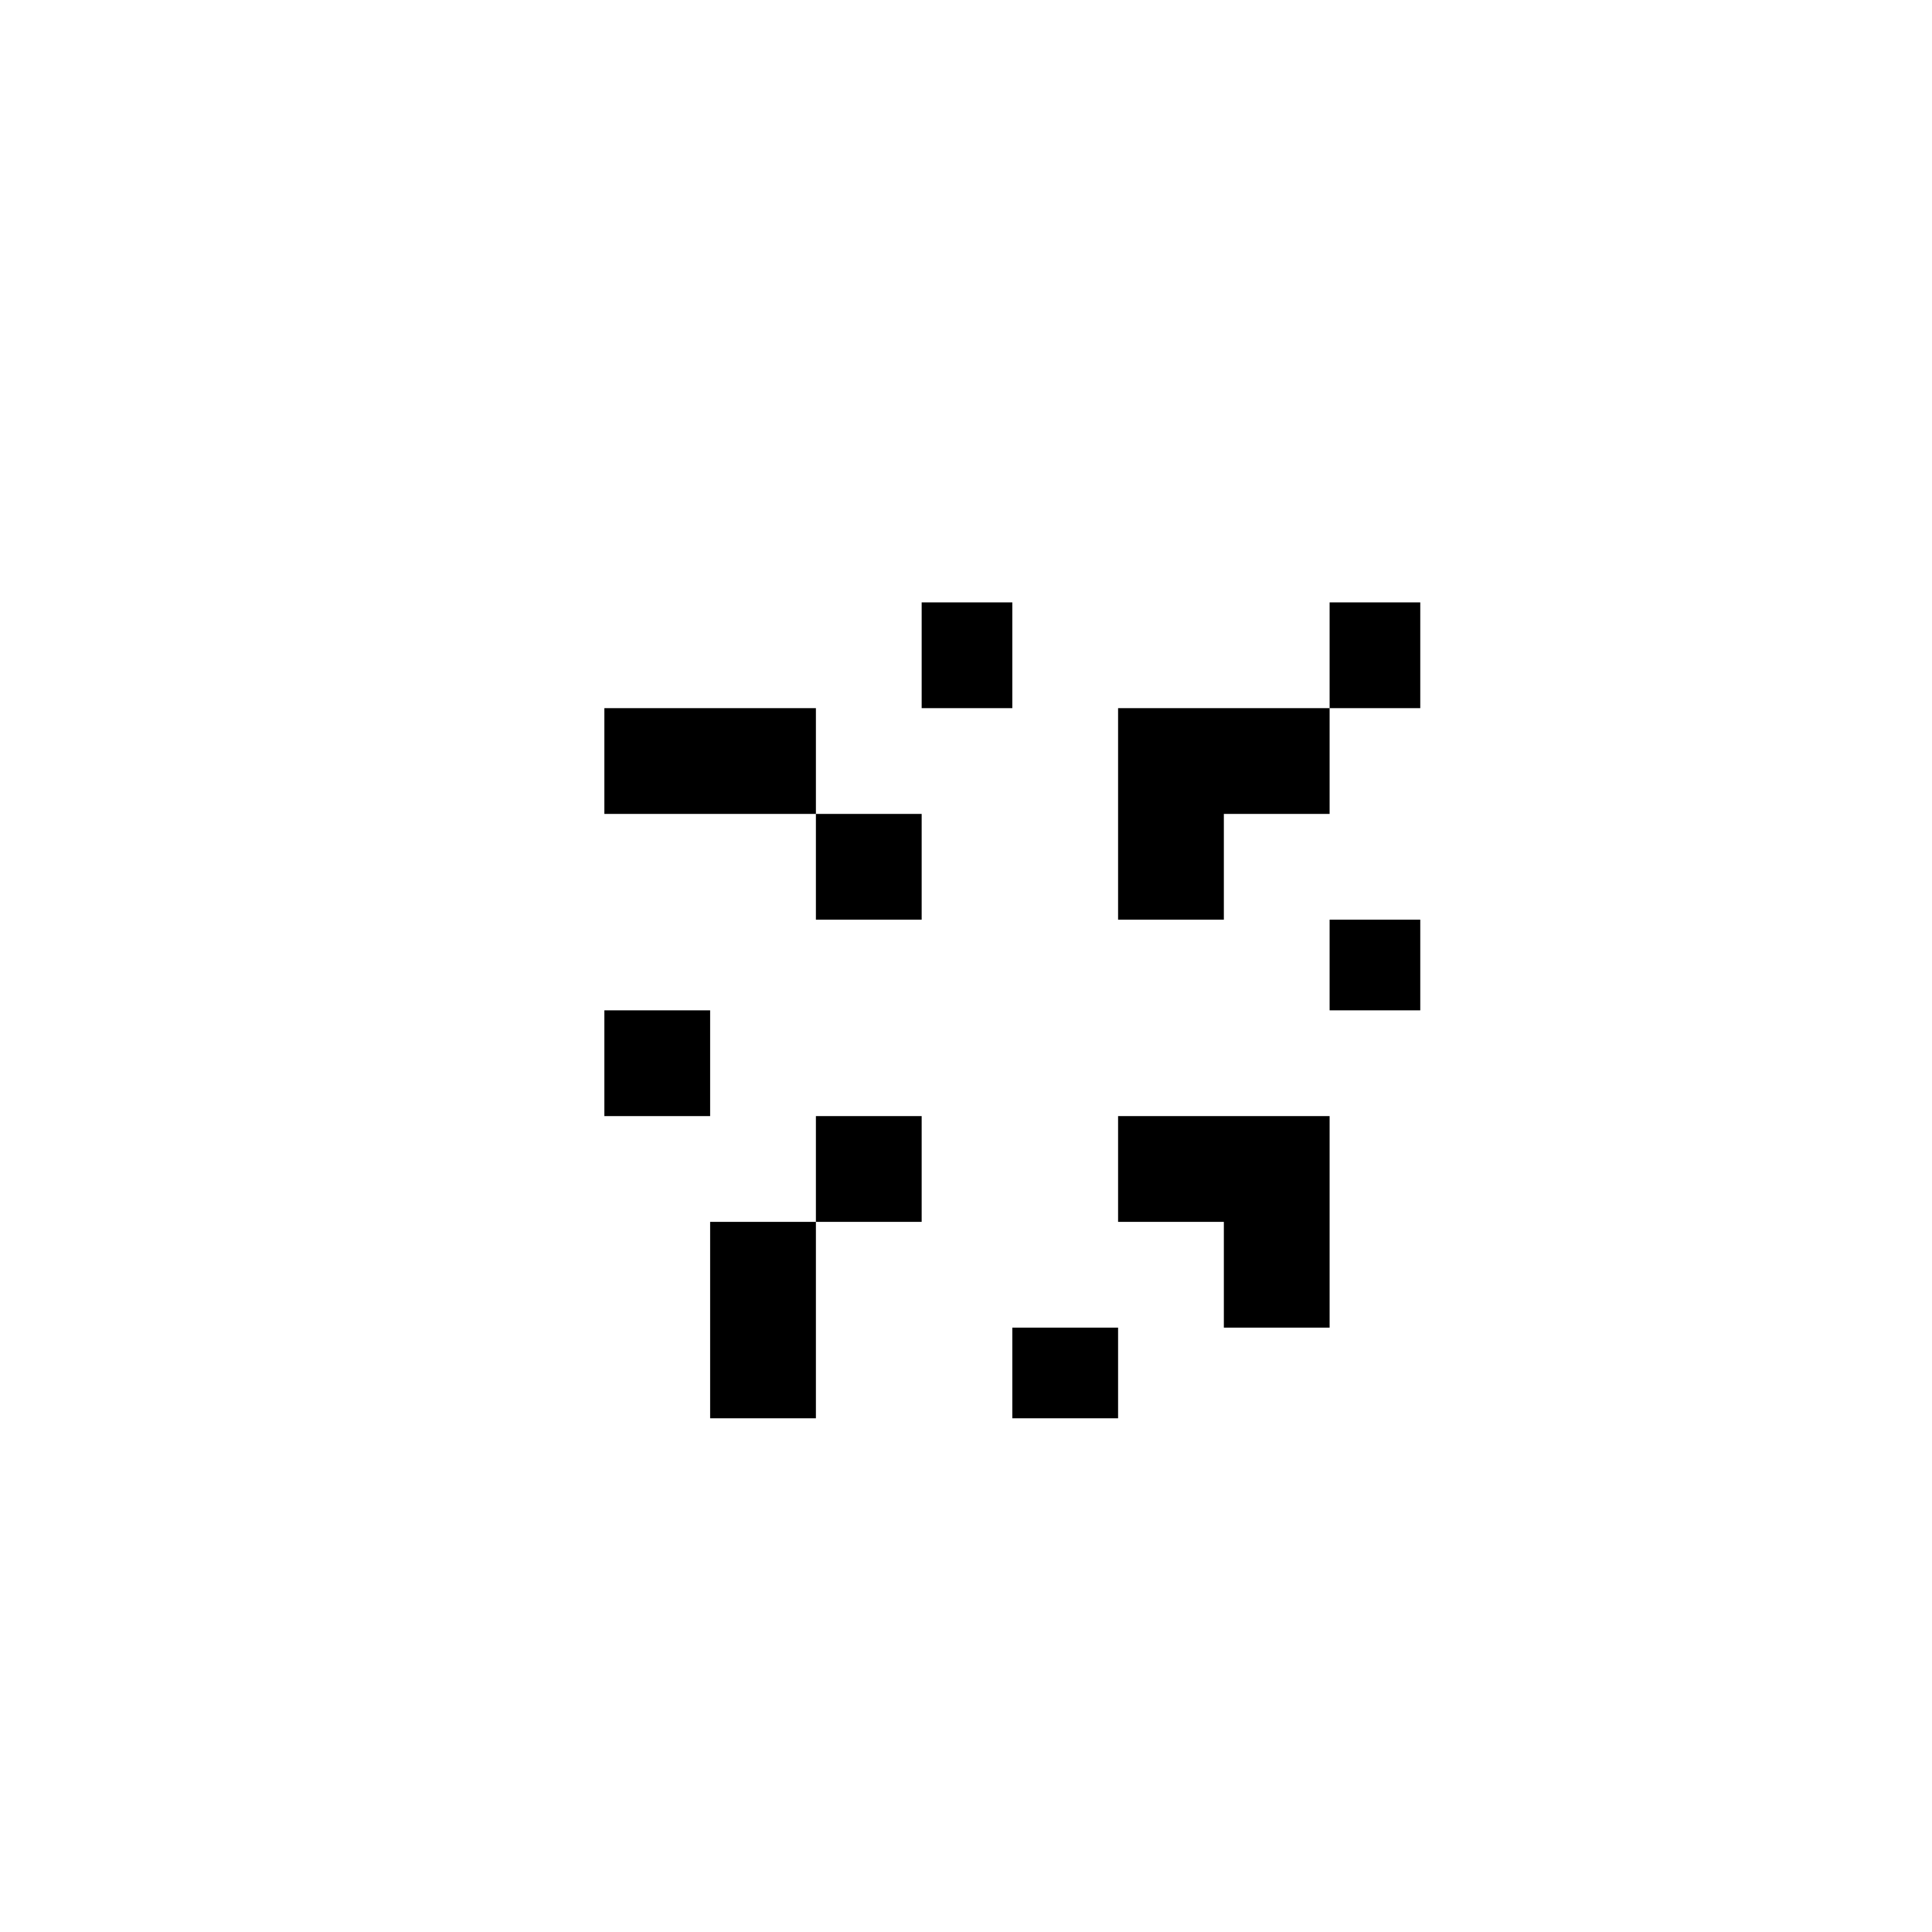 <?xml version="1.0" standalone="no"?>
<!DOCTYPE svg PUBLIC "-//W3C//DTD SVG 20010904//EN"
 "http://www.w3.org/TR/2001/REC-SVG-20010904/DTD/svg10.dtd">
<svg version="1.0" xmlns="http://www.w3.org/2000/svg"
 width="468pt" height="468pt" viewBox="0 0 468 468"
 preserveAspectRatio="xMidYMid meet">
<g transform="translate(0,468) scale(0.366,-0.366)"
fill="#000000" stroke="none">
<path d="M610 845 l0 -35 30 0 30 0 0 35 0 35 -30 0 -30 0 0 -35z"/>
<path d="M880 845 l0 -35 -70 0 -70 0 0 -70 0 -70 35 0 35 0 0 35 0 35 35 0
35 0 0 35 0 35 30 0 30 0 0 35 0 35 -30 0 -30 0 0 -35z"/>
<path d="M400 775 l0 -35 70 0 70 0 0 -35 0 -35 35 0 35 0 0 35 0 35 -35 0
-35 0 0 35 0 35 -70 0 -70 0 0 -35z"/>
<path d="M880 640 l0 -30 30 0 30 0 0 30 0 30 -30 0 -30 0 0 -30z"/>
<path d="M400 575 l0 -35 35 0 35 0 0 35 0 35 -35 0 -35 0 0 -35z"/>
<path d="M540 505 l0 -35 -35 0 -35 0 0 -65 0 -65 35 0 35 0 0 65 0 65 35 0
35 0 0 35 0 35 -35 0 -35 0 0 -35z"/>
<path d="M740 505 l0 -35 35 0 35 0 0 -35 0 -35 35 0 35 0 0 70 0 70 -70 0
-70 0 0 -35z"/>
<path d="M670 370 l0 -30 35 0 35 0 0 30 0 30 -35 0 -35 0 0 -30z"/>
</g>
</svg>
